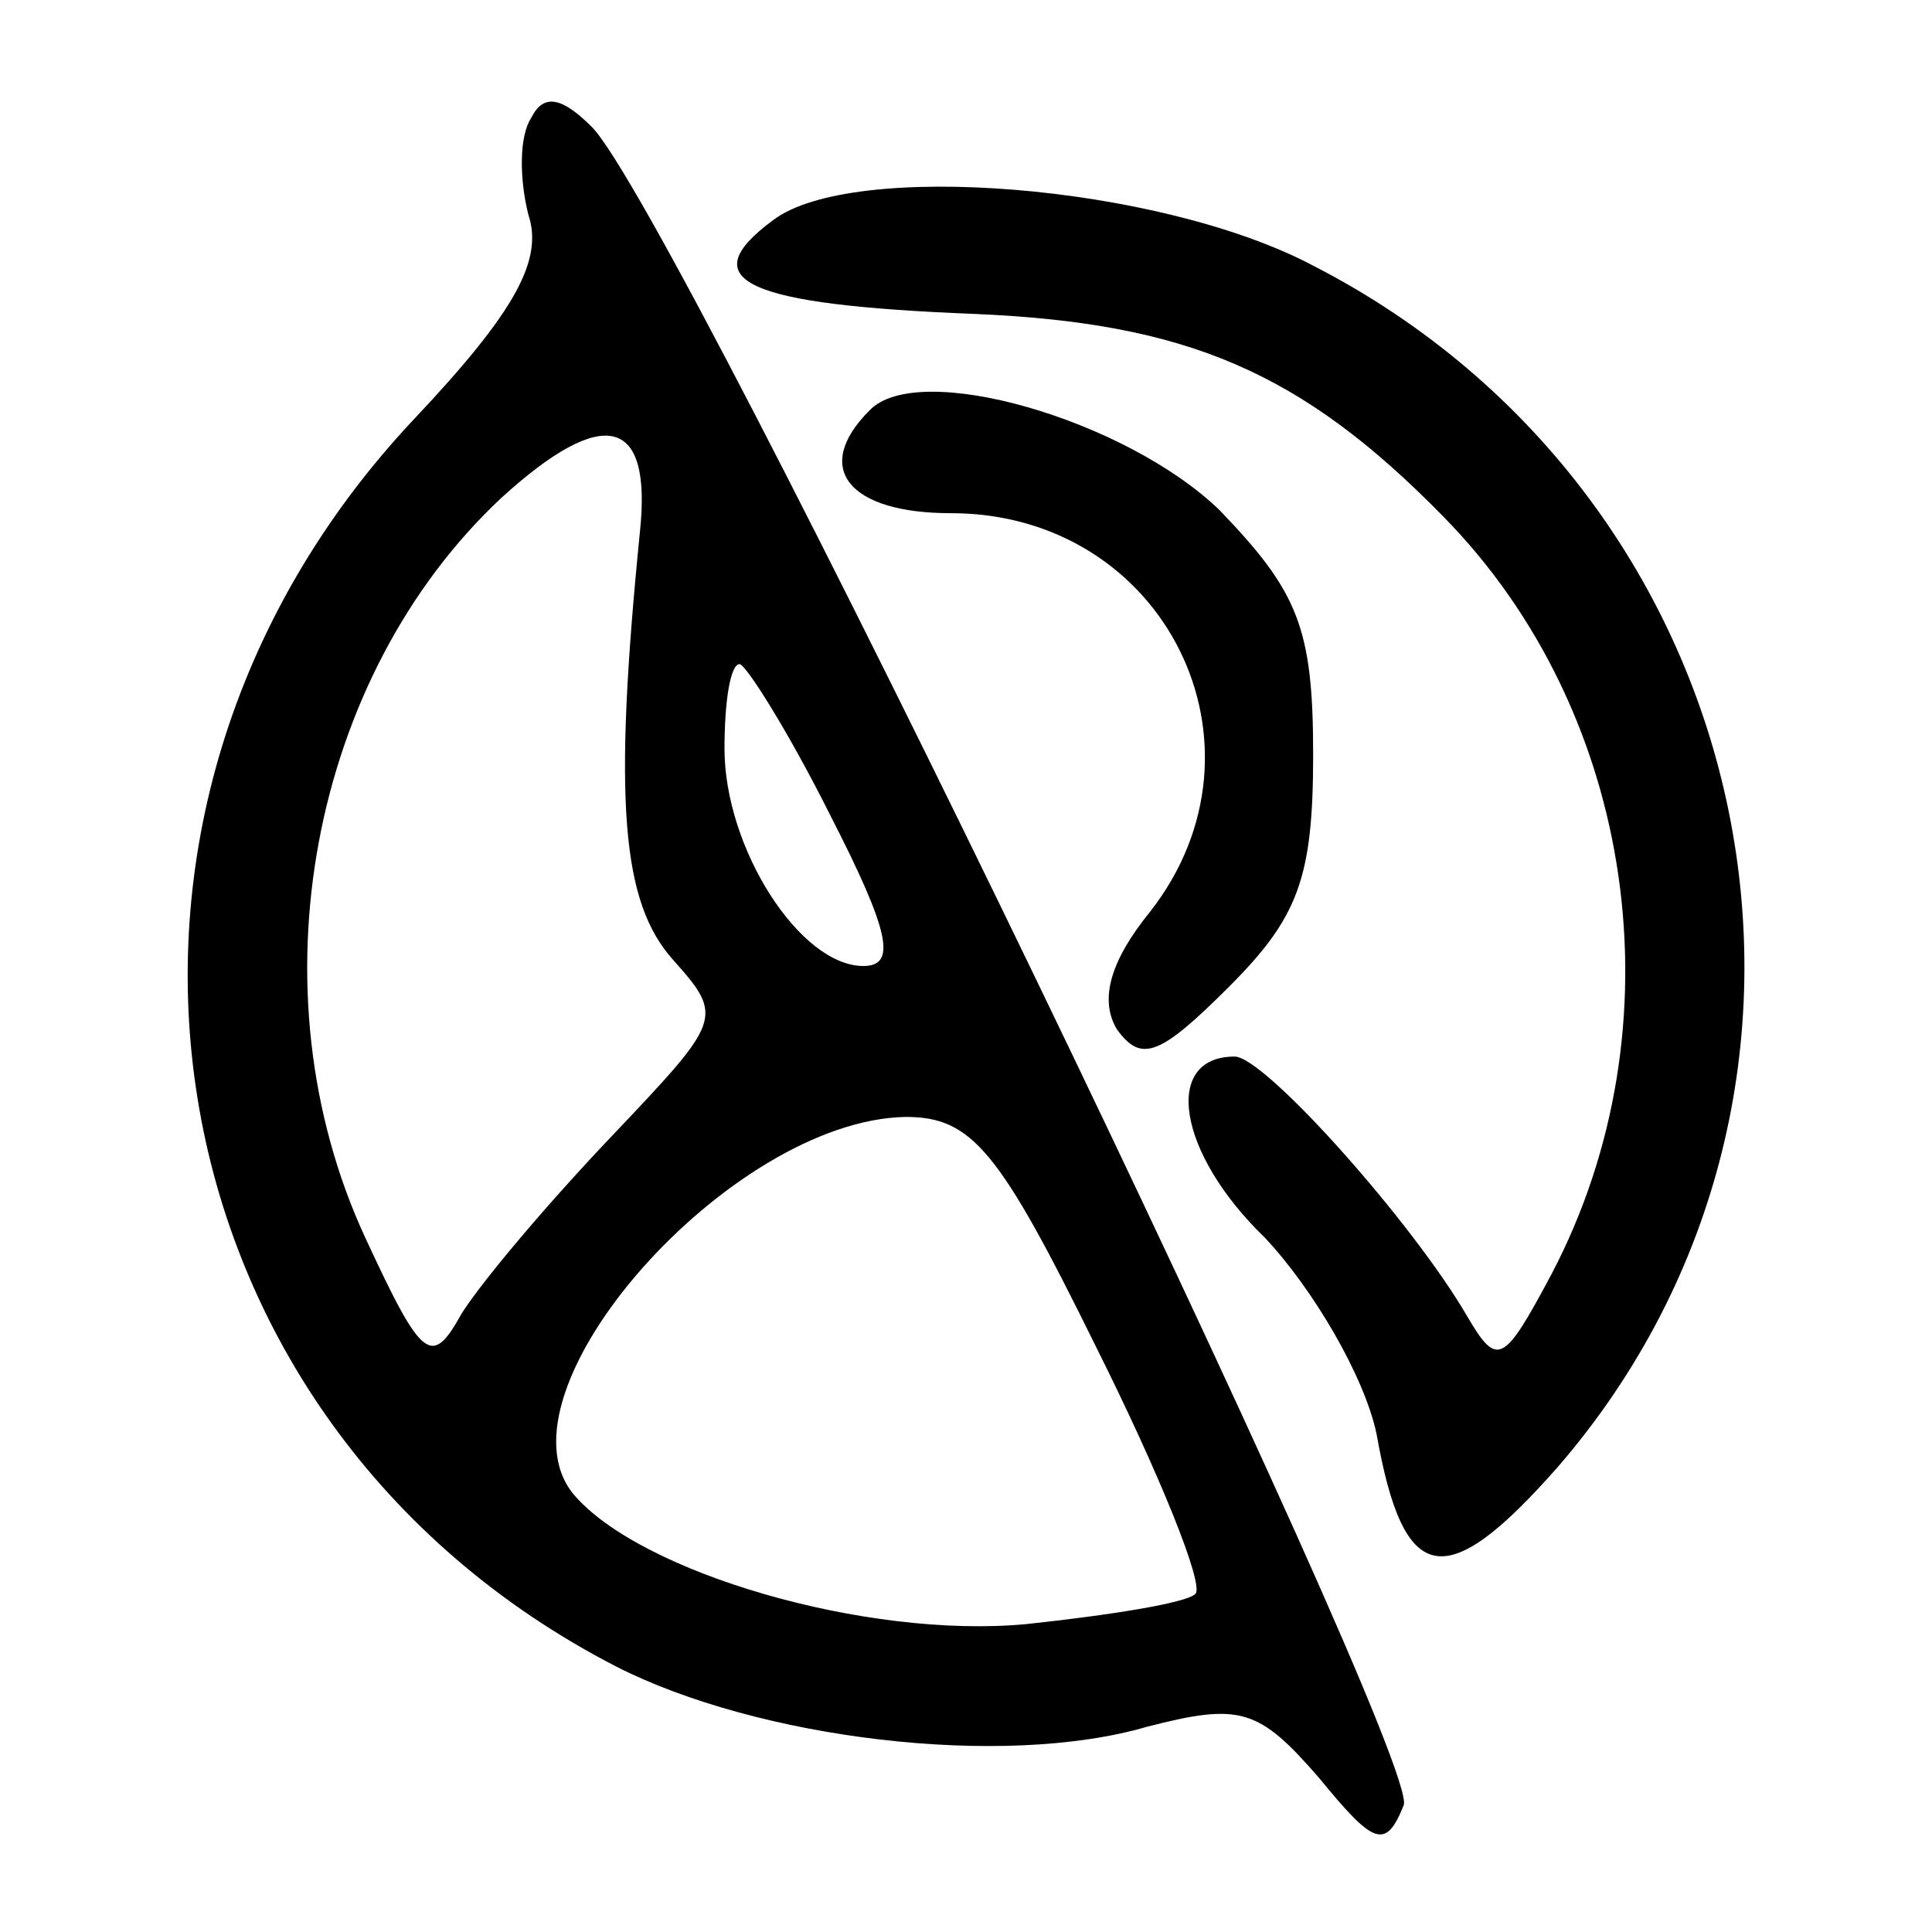 <?xml version="1.0" standalone="no"?>
<!DOCTYPE svg PUBLIC "-//W3C//DTD SVG 20010904//EN"
 "http://www.w3.org/TR/2001/REC-SVG-20010904/DTD/svg10.dtd">
<svg version="1.0" xmlns="http://www.w3.org/2000/svg"
 width="64pt" height="64pt" viewBox="0 0 64 64"
 preserveAspectRatio="xMidYMid meet">

<g transform="translate(0,64) scale(0.1,-0.1)"
fill="#000000" stroke="none">
<path d="M176 601 c-4 -6 -4 -20 -1 -32 5 -15 -4 -32 -38 -68 -123 -131 -90
-332 67 -413 47 -24 128 -34 176 -20 31 8 37 6 57 -17 18 -22 22 -24 28 -9 6
16 -241 528 -269 556 -10 10 -16 11 -20 3z m36 -137 c-9 -90 -6 -123 11 -142
17 -19 16 -20 -20 -58 -21 -22 -43 -48 -50 -59 -10 -18 -13 -16 -32 25 -38 82
-18 186 45 245 34 31 50 27 46 -11z m63 -94 c20 -39 22 -50 11 -50 -21 0 -46
39 -46 72 0 16 2 28 5 28 2 0 16 -22 30 -50z m88 -176 c21 -42 36 -79 33 -82
-3 -3 -28 -7 -56 -10 -53 -5 -128 17 -150 43 -28 34 52 124 110 125 22 0 31
-11 63 -76z"/>
<path d="M256 567 c-27 -20 -9 -28 67 -31 70 -3 108 -19 155 -67 64 -65 79
-169 36 -251 -16 -30 -18 -31 -28 -14 -18 31 -67 86 -77 86 -24 0 -19 -32 10
-60 16 -17 33 -46 37 -65 9 -51 23 -53 60 -11 109 126 69 321 -81 398 -51 27
-153 35 -179 15z"/>
<path d="M288 504 c-19 -19 -7 -34 27 -34 71 0 109 -77 66 -132 -13 -16 -17
-29 -11 -39 8 -11 14 -9 37 14 23 23 28 36 28 77 0 42 -5 54 -31 81 -31 30
-100 50 -116 33z"/>
</g>
</svg>
